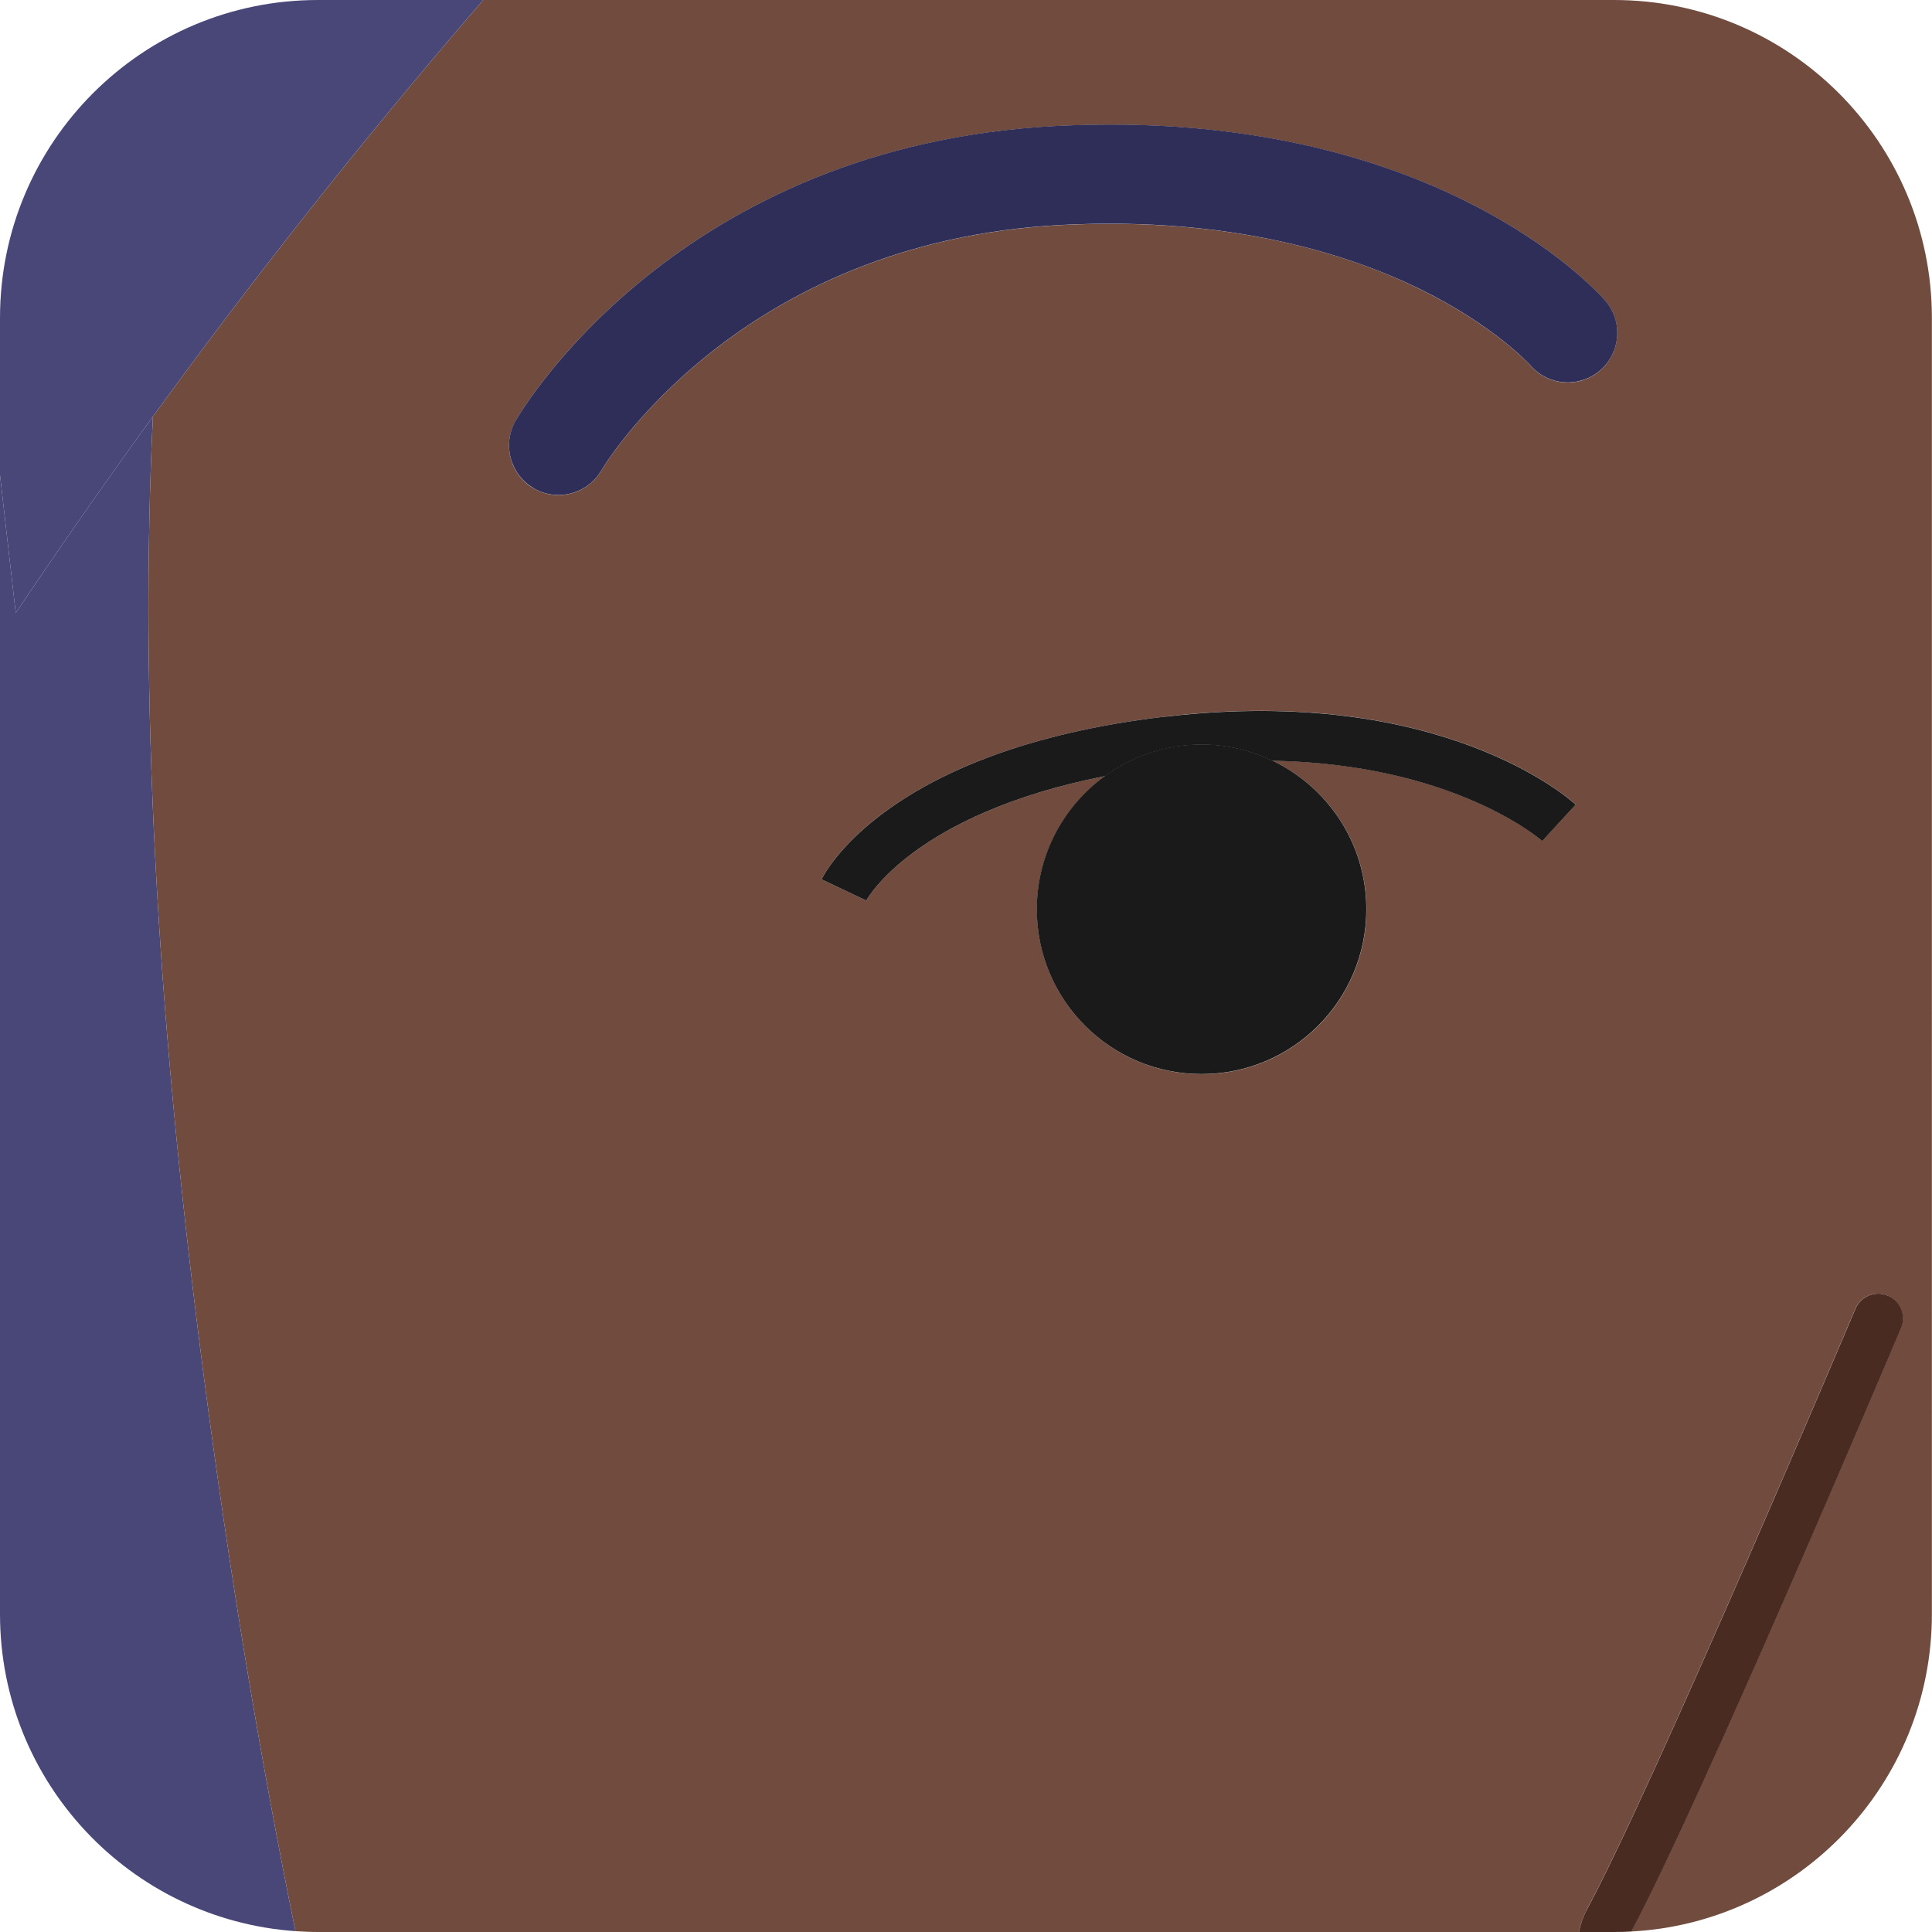 <?xml version="1.0" encoding="UTF-8"?>
<svg id="Layer_2" data-name="Layer 2" xmlns="http://www.w3.org/2000/svg" viewBox="0 0 164.52 164.52">
  <defs>
    <style>
      .cls-1 {
        fill: #494778;
      }

      .cls-1, .cls-2, .cls-3, .cls-4, .cls-5 {
        stroke-width: 0px;
      }

      .cls-2 {
        fill: #492b22;
      }

      .cls-3 {
        fill: #704b3e;
      }

      .cls-4 {
        fill: #2e2e59;
      }

      .cls-5 {
        fill: #1a1a1a;
      }
    </style>
  </defs>
  <g id="Portraits">
    <g id="K">
      <g id="Tiles">
        <g id="K-10">
          <path class="cls-1" d="m13.02,35.47c-4.33,5.96-8.22,11.57-11.68,16.73l-1.34-11.74v96.99c0,14.31,11.1,26.01,25.16,27-3.02-14.78-5.63-30.55-7.82-47.37-4.09-31.4-5.44-58.31-4.32-81.61Z"/>
          <path class="cls-3" d="m17.34,117.08c2.19,16.81,4.8,32.59,7.82,47.37.63.04,1.27.07,1.91.07h107.37c.15-.67.38-1.33.71-1.96,5.69-10.57,22.67-50.71,22.84-51.11.45-1.07,1.69-1.57,2.76-1.12,1.07.45,1.57,1.69,1.12,2.76-.7,1.65-17.15,40.54-22.97,51.39,14.27-.76,25.61-12.57,25.61-27.03V27.07c0-14.95-12.12-27.07-27.07-27.07H41.15c-10.94,12.66-20.27,24.65-28.13,35.47-1.12,23.29.23,50.2,4.32,81.61Zm115.41-47.02l-1.42,1.55c-.08-.08-7.43-6.55-22.99-6.84,4.74,2.25,8.02,7.07,8.02,12.67,0,7.75-6.28,14.03-14.03,14.03s-14.03-6.28-14.03-14.03c0-4.67,2.29-8.8,5.8-11.35-16.36,3.23-20.29,10.52-20.33,10.6l-3.81-1.81c.21-.45,5.53-11.07,29.28-13.86,23.56-2.76,34.49,7.07,34.94,7.49l-1.43,1.55ZM43.91,35.83c.55-.96,13.88-23.49,46.15-25.1,32.04-1.6,46.05,14.19,46.63,14.87,1.52,1.76,1.33,4.42-.43,5.95-1.76,1.52-4.4,1.33-5.93-.42-.1-.11-3.11-3.41-9.4-6.5-5.89-2.9-15.96-6.2-30.45-5.47-27.72,1.39-39.15,20.69-39.26,20.89-.78,1.35-2.2,2.11-3.66,2.11-.71,0-1.44-.18-2.1-.56-2.02-1.16-2.71-3.74-1.55-5.76Z"/>
          <path class="cls-1" d="m1.34,52.2c3.46-5.16,7.35-10.76,11.68-16.73C20.88,24.65,30.21,12.66,41.15,0h-14.08C12.12,0,0,12.12,0,27.07v13.39l1.34,11.74Z"/>
          <path class="cls-4" d="m45.46,41.59c.66.38,1.39.56,2.1.56,1.46,0,2.88-.76,3.66-2.11.11-.2,11.54-19.5,39.26-20.89,14.49-.73,24.55,2.58,30.45,5.47,6.29,3.09,9.3,6.39,9.4,6.5,1.53,1.75,4.17,1.93,5.93.42,1.76-1.52,1.96-4.18.43-5.95-.58-.67-14.59-16.47-46.63-14.87-32.26,1.61-45.59,24.14-46.15,25.1-1.16,2.02-.47,4.6,1.55,5.76Z"/>
          <path class="cls-2" d="m160.76,110.33c-1.07-.45-2.31.05-2.76,1.12-.17.4-17.15,40.54-22.84,51.11-.34.63-.57,1.28-.71,1.96h3.01c.49,0,.98-.01,1.46-.04,5.82-10.85,22.27-49.74,22.97-51.39.45-1.07-.05-2.31-1.12-2.76Z"/>
          <path class="cls-5" d="m99.24,61.02c-23.75,2.79-29.06,13.41-29.28,13.86l3.81,1.81c.04-.08,3.97-7.37,20.33-10.6,2.31-1.68,5.15-2.68,8.23-2.68,2.15,0,4.18.5,6.01,1.37,15.57.29,22.91,6.77,22.99,6.84l1.42-1.55,1.43-1.55c-.45-.42-11.38-10.25-34.94-7.49Z"/>
          <path class="cls-5" d="m94.09,66.08c-3.51,2.55-5.8,6.68-5.8,11.35,0,7.75,6.28,14.03,14.03,14.03s14.03-6.28,14.03-14.03c0-5.6-3.28-10.41-8.02-12.67-1.82-.87-3.85-1.37-6.01-1.37-3.08,0-5.91,1-8.23,2.68Z"/>
        </g>
      </g>
    </g>
  </g>
</svg>